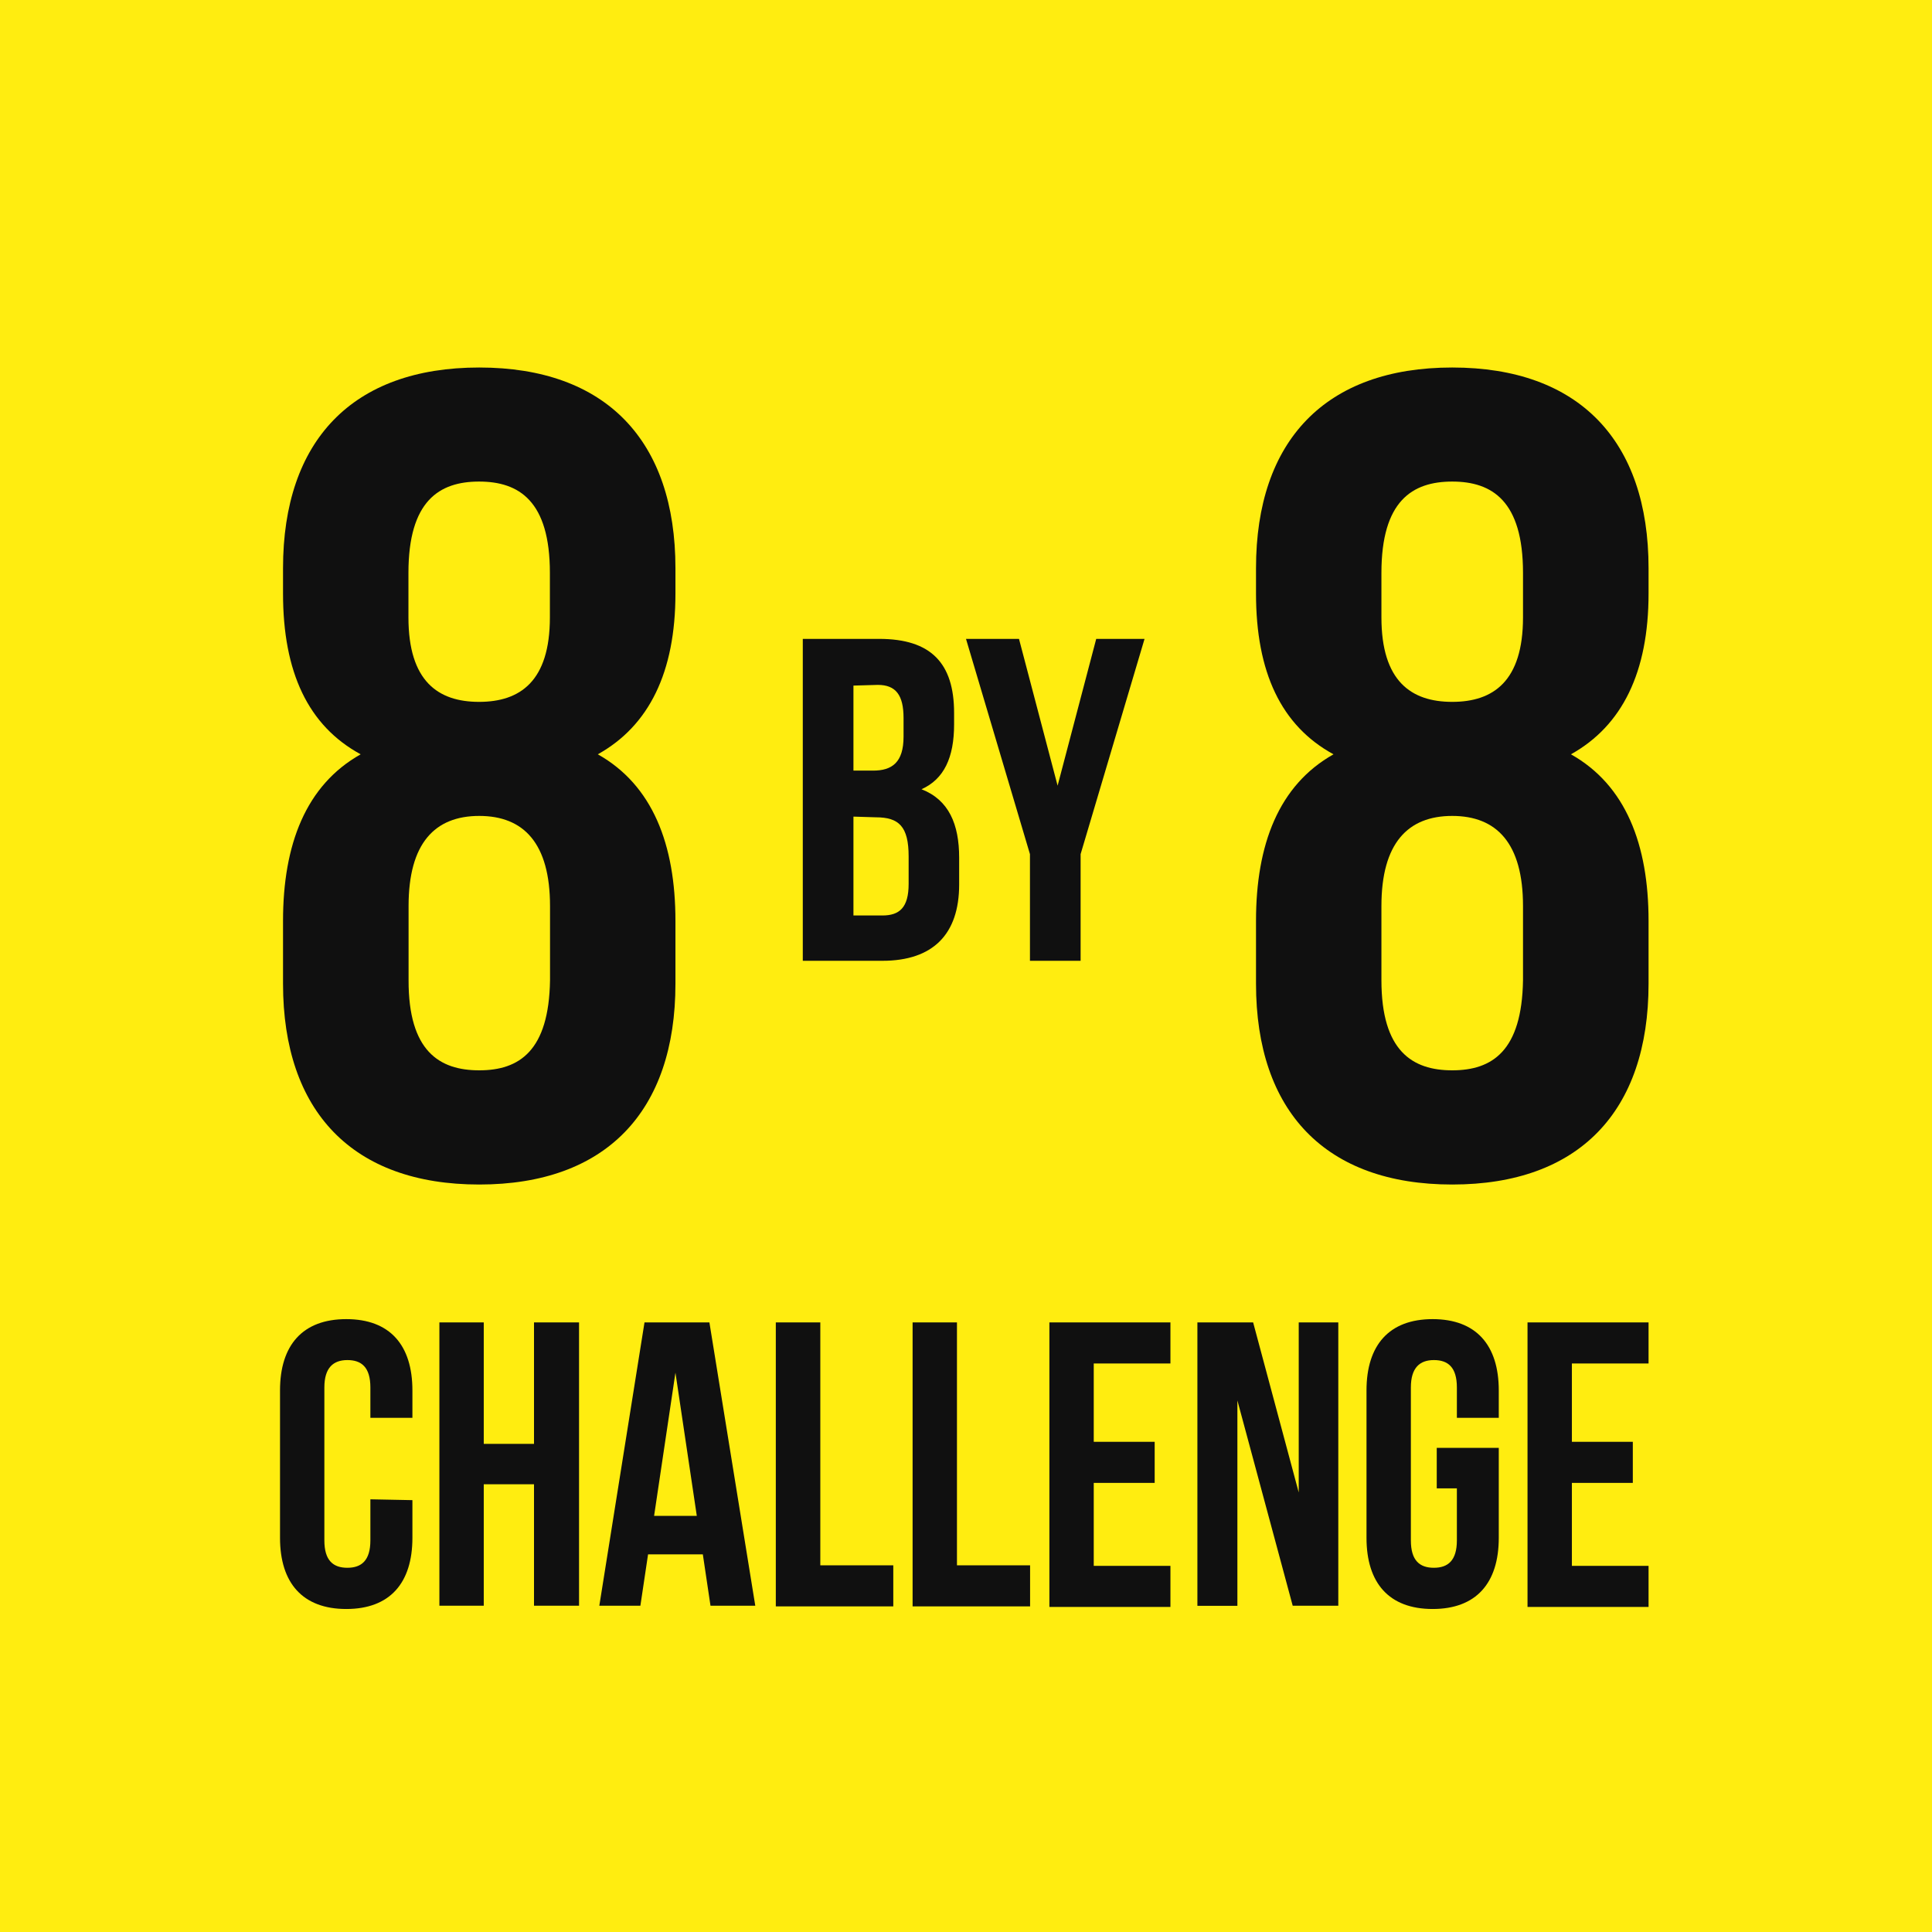 <svg width="140" height="140" viewBox="0 0 140 140" fill="none" xmlns="http://www.w3.org/2000/svg">
<path d="M140 0H0V140H140V0Z" fill="#FFED10"/>
<path d="M29.885 108.706V111.434C29.885 114.719 28.248 116.594 25.093 116.594C21.938 116.594 20.291 114.719 20.291 111.434V100.758C20.291 97.474 21.928 95.589 25.093 95.589C28.258 95.589 29.885 97.474 29.885 100.758V102.743H26.839V100.54C26.839 99.072 26.194 98.556 25.172 98.556C24.15 98.556 23.505 99.111 23.505 100.54V111.623C23.505 113.091 24.15 113.607 25.172 113.607C26.194 113.607 26.839 113.081 26.839 111.623V108.646L29.885 108.706Z" fill="#101010"/>
<path d="M35.055 116.356H31.84V95.827H35.055V104.628H38.696V95.827H41.96V116.356H38.696V107.555H35.055V116.356Z" fill="#101010"/>
<path d="M54.73 116.356H51.485L50.93 112.635H46.961L46.405 116.356H43.429L46.703 95.827H51.406L54.73 116.356ZM47.398 109.847H50.493L48.945 99.468L47.398 109.847Z" fill="#101010"/>
<path d="M56.218 95.827H59.443V113.429H64.731V116.405H56.218V95.827Z" fill="#101010"/>
<path d="M66.13 95.827H69.345V113.429H74.644V116.405H66.13V95.827Z" fill="#101010"/>
<path d="M79.257 104.479H83.672V107.456H79.257V113.468H84.814V116.445H76.043V95.827H84.814V98.803H79.257V104.479Z" fill="#101010"/>
<path d="M89.666 101.482V116.366H86.768V95.827H90.807L94.111 108.15V95.827H96.978V116.356H93.674L89.666 101.482Z" fill="#101010"/>
<path d="M104.112 104.916H108.607V111.434C108.607 114.719 106.97 116.594 103.814 116.594C100.659 116.594 99.022 114.719 99.022 111.434V100.758C99.022 97.474 100.659 95.589 103.814 95.589C106.97 95.589 108.607 97.474 108.607 100.758V102.743H105.571V100.54C105.571 99.072 104.926 98.556 103.904 98.556C102.882 98.556 102.237 99.111 102.237 100.54V111.623C102.237 113.091 102.882 113.607 103.904 113.607C104.926 113.607 105.571 113.081 105.571 111.623V107.853H104.112V104.916Z" fill="#101010"/>
<path d="M113.905 104.479H118.32V107.456H113.905V113.468H119.461V116.445H110.69V95.827H119.461V98.803H113.905V104.479Z" fill="#101010"/>
<path d="M34.727 85.835C25.549 85.835 20.509 80.547 20.509 71.28V66.736C20.509 61.189 22.166 56.893 26.135 54.66C22.325 52.587 20.509 48.707 20.509 43.002V41.176C20.509 31.919 25.549 26.631 34.727 26.631C43.905 26.631 48.945 31.919 48.945 41.176V43.002C48.945 48.707 47.04 52.587 43.32 54.66C47.288 56.893 48.945 61.189 48.945 66.736V71.28C48.945 80.547 43.905 85.835 34.727 85.835ZM29.597 44.738C29.597 49.362 31.741 50.86 34.717 50.86C37.694 50.86 39.847 49.362 39.847 44.738V41.514C39.847 36.305 37.614 34.896 34.717 34.896C31.82 34.896 29.597 36.305 29.597 41.514V44.738ZM34.727 77.56C37.624 77.56 39.777 76.161 39.857 71.032V65.654C39.857 61.11 37.952 59.125 34.727 59.125C31.502 59.125 29.607 61.11 29.607 65.654V71.032C29.597 76.161 31.83 77.56 34.727 77.56Z" fill="#101010"/>
<path d="M105.233 85.835C96.055 85.835 91.015 80.547 91.015 71.28V66.736C91.015 61.189 92.662 56.893 96.631 54.66C92.831 52.587 91.015 48.707 91.015 43.002V41.176C91.015 31.919 96.055 26.631 105.233 26.631C114.411 26.631 119.461 31.919 119.461 41.176V43.002C119.461 48.707 117.556 52.587 113.836 54.66C117.804 56.893 119.461 61.189 119.461 66.736V71.28C119.461 80.547 114.411 85.835 105.233 85.835ZM100.103 44.738C100.103 49.362 102.257 50.86 105.233 50.86C108.21 50.86 110.363 49.362 110.363 44.738V41.514C110.363 36.305 108.13 34.896 105.233 34.896C102.336 34.896 100.103 36.305 100.103 41.514V44.738ZM105.233 77.56C108.13 77.56 110.283 76.161 110.363 71.032V65.654C110.363 61.11 108.458 59.125 105.233 59.125C102.009 59.125 100.103 61.11 100.103 65.654V71.032C100.103 76.161 102.346 77.56 105.233 77.56Z" fill="#101010"/>
<path d="M69.137 51.664V52.497C69.137 54.899 68.403 56.466 66.775 57.191C68.76 57.965 69.504 59.731 69.504 62.152V64.096C69.504 67.698 67.609 69.623 63.938 69.623H58.173V46.296H63.709C67.47 46.296 69.137 48.062 69.137 51.664ZM61.844 49.68V55.841H63.273C64.642 55.841 65.475 55.246 65.475 53.38V52.031C65.475 50.364 64.91 49.63 63.61 49.63L61.844 49.68ZM61.844 59.175V66.339H63.938C65.178 66.339 65.843 65.773 65.843 64.047V62.062C65.843 59.889 65.138 59.225 63.471 59.225L61.844 59.175Z" fill="#101010"/>
<path d="M74.634 61.894L70 46.296H73.84L76.638 56.933L79.436 46.296H82.938L78.305 61.894V69.623H74.634V61.894Z" fill="#101010"/>
</svg>
